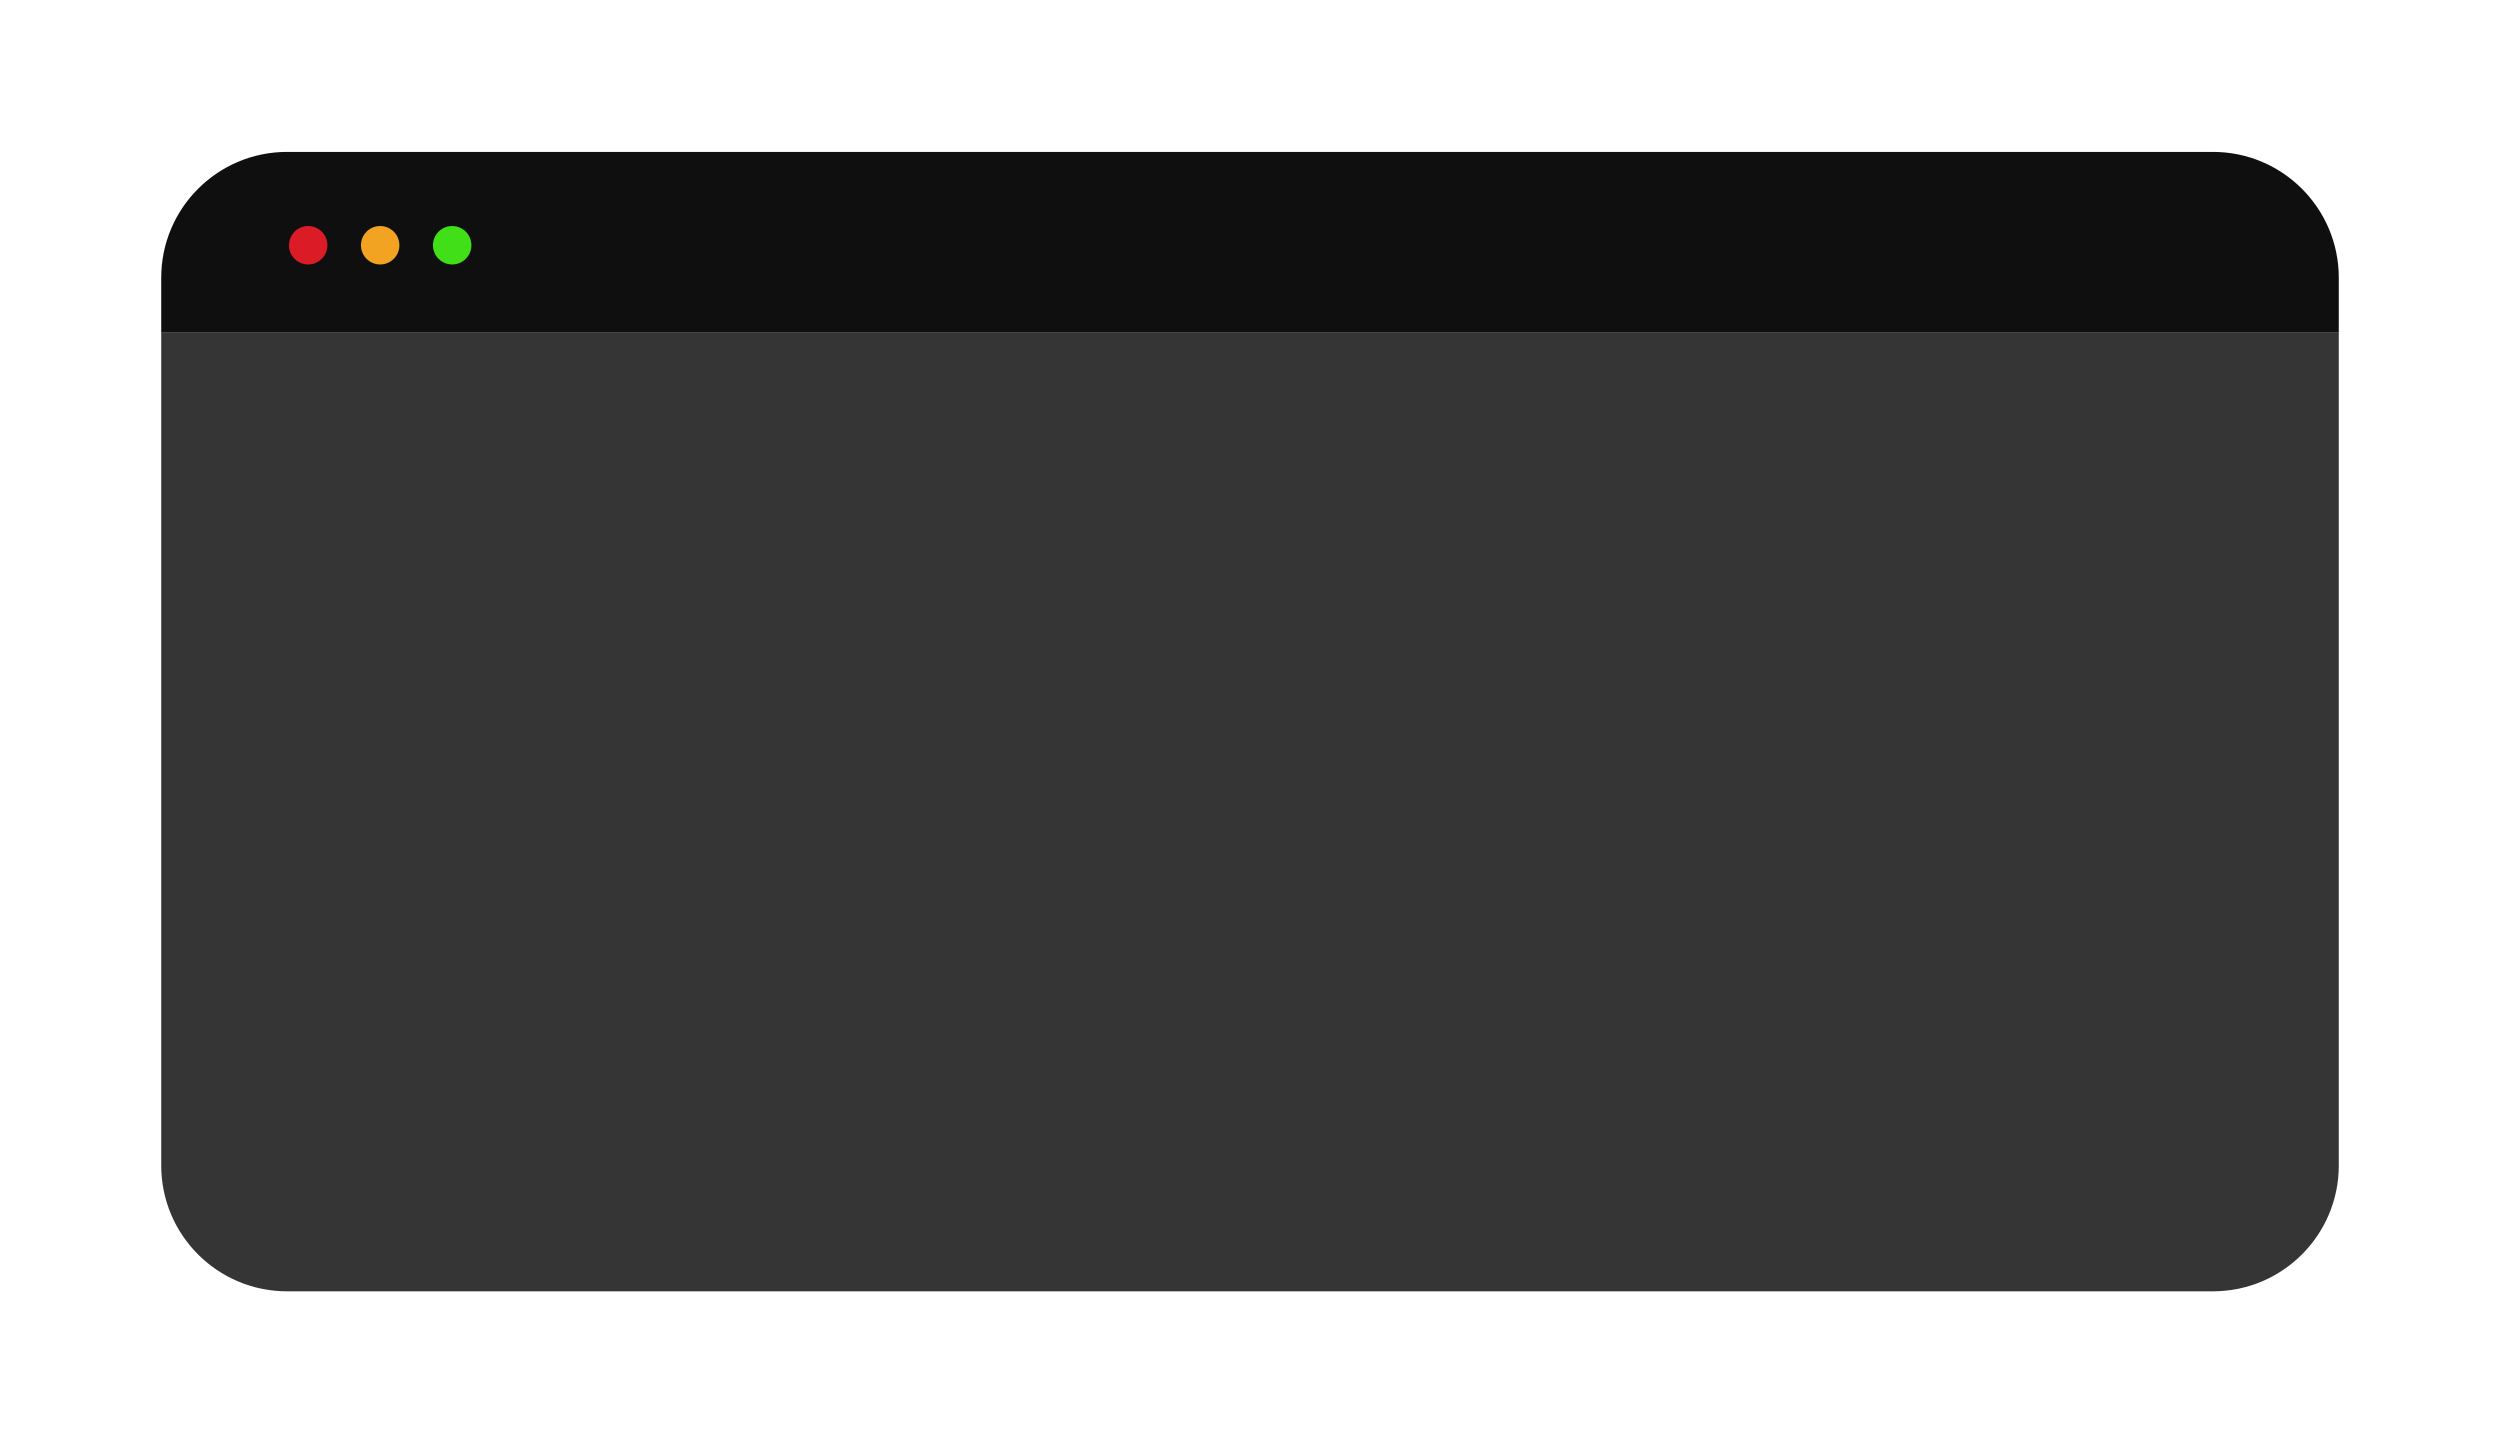 <?xml version="1.0" encoding="UTF-8"?>
<svg id="uuid-93238e16-94b6-4aa4-9ed2-504bf61de3d3" data-name="Layer 1" xmlns="http://www.w3.org/2000/svg" viewBox="0 0 6413 3702.23">
  <defs>
    <style>
      .uuid-9c5a234e-f26c-413f-a1db-06636779ee4a {
        fill: none;
      }

      .uuid-7c7cde52-d379-4583-a749-a8b70f2a93fe {
        fill: #f2a322;
      }

      .uuid-d9092c8e-74f7-4238-9e56-e6b8b238213e {
        fill: #db1c27;
      }

      .uuid-60bafca8-b6cc-41a5-921f-031def2efef3 {
        fill: #40df17;
      }

      .uuid-3711643b-26f8-4d44-811a-7531857dc722 {
        fill: #353535;
      }

      .uuid-2ad5d8c3-eb3c-4e12-8bad-c500b248f0c1 {
        fill: #0f0f0f;
      }
    </style>
  </defs>
  <rect class="uuid-9c5a234e-f26c-413f-a1db-06636779ee4a" y="0" width="6413" height="3702.23"/>
  <path class="uuid-3711643b-26f8-4d44-811a-7531857dc722" d="M5999.45,851.97v2137.67c0,178.35-144.57,322.85-322.85,322.85H736.47c-178.35,0-322.92-144.5-322.92-322.85V851.97h5585.9Z"/>
  <path class="uuid-2ad5d8c3-eb3c-4e12-8bad-c500b248f0c1" d="M5999.45,712.59v139.38H413.55v-139.38c0-178.35,144.57-322.92,322.92-322.92h4940.13c178.27,0,322.85,144.57,322.85,322.92Z"/>
  <circle class="uuid-d9092c8e-74f7-4238-9e56-e6b8b238213e" cx="790.53" cy="629.11" r="49.32"/>
  <circle class="uuid-7c7cde52-d379-4583-a749-a8b70f2a93fe" cx="975.23" cy="629.11" r="49.32"/>
  <circle class="uuid-60bafca8-b6cc-41a5-921f-031def2efef3" cx="1159.92" cy="629.11" r="49.32"/>
</svg>